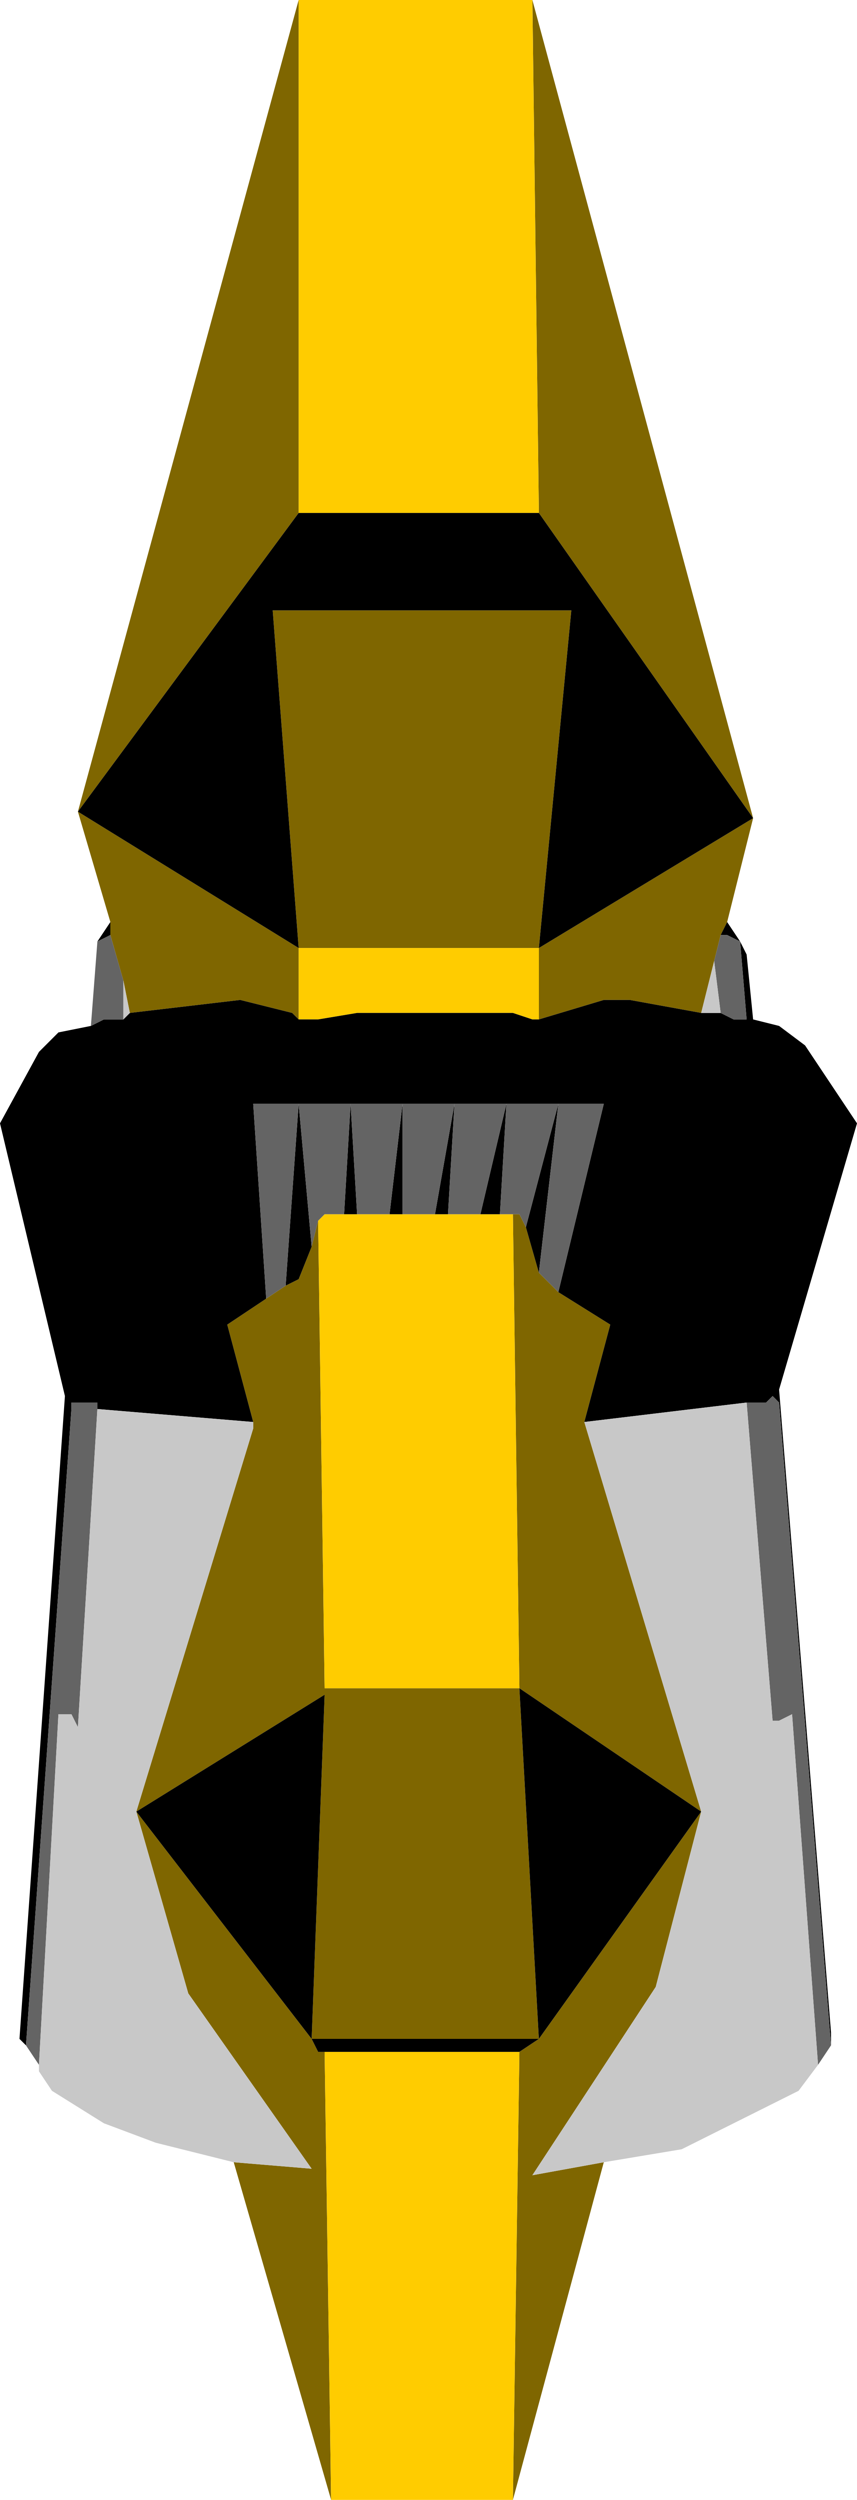 <?xml version="1.0" encoding="UTF-8" standalone="no"?>
<svg xmlns:ffdec="https://www.free-decompiler.com/flash" xmlns:xlink="http://www.w3.org/1999/xlink" ffdec:objectType="shape" height="19.25px" width="6.6px" xmlns="http://www.w3.org/2000/svg">
  <g transform="matrix(1.0, 0.0, 0.0, 1.0, -6.75, 1.4)">
    <path d="M12.15 6.4 L11.6 6.3 11.4 6.3 10.9 6.45 10.9 5.9 12.55 4.9 12.35 5.7 12.3 5.8 12.25 6.0 12.15 6.4 M9.05 6.45 L9.0 6.4 8.6 6.3 7.75 6.4 7.7 6.15 7.6 5.8 7.6 5.7 7.35 4.85 9.05 -1.4 9.05 2.55 7.35 4.85 9.05 5.9 8.85 3.3 11.15 3.3 10.9 5.9 9.05 5.9 9.05 6.45 M8.7 9.55 L8.5 8.8 8.8 8.6 8.95 8.5 9.05 8.45 9.15 8.2 9.2 8.0 9.25 11.6 10.75 11.6 10.7 7.95 10.75 7.95 10.8 8.05 10.9 8.4 11.05 8.55 11.45 8.8 11.25 9.55 12.15 12.55 11.8 13.9 10.85 15.35 11.4 15.25 10.7 17.85 10.75 14.4 10.9 14.3 12.15 12.55 10.75 11.6 10.9 14.3 9.15 14.3 9.2 14.4 9.25 14.4 9.3 17.85 8.55 15.25 9.15 15.3 8.2 13.95 7.8 12.55 8.7 9.6 8.7 9.55 M12.55 4.9 L10.9 2.55 10.85 -1.4 12.55 4.9 M7.8 12.55 L9.15 14.3 9.25 11.65 7.8 12.55" fill="#7f6600" fill-rule="evenodd" stroke="none"/>
    <path d="M10.9 6.45 L10.85 6.45 10.7 6.4 9.5 6.4 9.2 6.45 9.05 6.45 9.05 5.9 10.9 5.9 10.9 6.45 M10.2 7.95 L10.45 7.95 10.6 7.95 10.7 7.95 10.75 11.6 9.25 11.6 9.2 8.0 9.25 7.95 9.4 7.95 9.5 7.95 9.75 7.95 9.85 7.95 10.1 7.95 10.2 7.95 M10.9 2.55 L9.05 2.55 9.05 -1.4 10.85 -1.4 10.9 2.55 M10.75 14.4 L10.7 17.85 9.3 17.85 9.25 14.4 10.75 14.4" fill="#ffcc00" fill-rule="evenodd" stroke="none"/>
    <path d="M10.9 6.45 L11.4 6.3 11.6 6.3 12.15 6.4 12.3 6.4 12.4 6.45 12.5 6.45 12.45 5.85 12.5 5.95 12.55 6.45 12.75 6.5 12.95 6.65 13.35 7.25 12.75 9.3 13.15 14.25 13.15 14.35 12.75 9.4 12.7 9.35 12.65 9.4 12.5 9.4 11.25 9.55 11.45 8.8 11.05 8.55 11.4 7.1 11.05 7.1 10.65 7.1 10.25 7.1 9.85 7.1 9.45 7.1 9.05 7.1 8.7 7.1 8.8 8.6 8.5 8.8 8.7 9.55 7.5 9.45 7.5 9.4 7.3 9.4 7.3 9.45 6.95 14.35 6.9 14.3 7.25 9.35 6.75 7.25 7.05 6.7 7.2 6.55 7.45 6.5 7.55 6.45 7.7 6.45 7.75 6.4 8.6 6.3 9.0 6.4 9.05 6.45 9.2 6.45 9.5 6.4 10.7 6.4 10.85 6.45 10.9 6.45 M12.3 5.8 L12.35 5.7 12.45 5.85 12.35 5.8 12.3 5.8 M12.55 4.9 L10.9 5.9 11.15 3.3 8.85 3.3 9.05 5.9 7.35 4.85 9.05 2.55 10.9 2.55 12.55 4.9 M10.2 7.95 L10.1 7.95 10.25 7.1 10.2 7.95 M9.85 7.95 L9.75 7.95 9.85 7.1 9.85 7.95 M9.5 7.95 L9.4 7.95 9.45 7.1 9.5 7.95 M10.6 7.95 L10.45 7.95 10.65 7.1 10.6 7.95 M10.8 8.05 L11.05 7.1 10.9 8.4 10.8 8.05 M10.75 11.6 L12.15 12.55 10.9 14.3 10.75 11.6 M10.9 14.3 L10.75 14.4 9.25 14.4 9.2 14.4 9.15 14.3 10.9 14.3 M7.5 5.85 L7.6 5.7 7.6 5.8 7.5 5.85 M9.15 8.2 L9.05 8.45 8.95 8.5 9.05 7.1 9.15 8.2 M7.8 12.55 L9.25 11.65 9.15 14.3 7.8 12.55" fill="#000000" fill-rule="evenodd" stroke="none"/>
    <path d="M7.7 6.45 L7.55 6.45 7.45 6.5 7.5 5.85 7.6 5.8 7.7 6.15 7.7 6.45 M6.95 14.35 L7.3 9.45 7.3 9.4 7.5 9.4 7.5 9.45 7.35 11.9 7.3 11.8 7.2 11.8 7.05 14.5 6.95 14.35 M8.8 8.6 L8.7 7.1 9.05 7.1 9.45 7.1 9.85 7.1 10.25 7.1 10.65 7.1 11.05 7.1 11.4 7.1 11.05 8.55 10.9 8.4 11.05 7.1 10.8 8.05 10.75 7.95 10.7 7.95 10.6 7.95 10.65 7.1 10.45 7.95 10.2 7.95 10.25 7.1 10.1 7.95 9.85 7.95 9.85 7.1 9.75 7.95 9.5 7.95 9.45 7.1 9.4 7.95 9.25 7.95 9.2 8.0 9.15 8.2 9.05 7.1 8.95 8.5 8.8 8.6 M12.5 9.4 L12.65 9.4 12.7 9.35 12.75 9.4 13.15 14.35 13.05 14.5 12.85 11.8 12.75 11.85 12.7 11.85 12.5 9.4 M12.45 5.85 L12.5 6.45 12.4 6.45 12.3 6.4 12.25 6.0 12.3 5.8 12.35 5.8 12.45 5.85" fill="#646464" fill-rule="evenodd" stroke="none"/>
    <path d="M7.75 6.4 L7.7 6.45 7.7 6.15 7.75 6.4 M7.5 9.45 L8.7 9.55 8.7 9.6 7.8 12.55 8.2 13.95 9.15 15.3 8.55 15.25 7.95 15.1 7.55 14.95 7.15 14.7 7.05 14.55 7.05 14.5 7.2 11.8 7.3 11.8 7.35 11.9 7.5 9.45 M11.25 9.55 L12.5 9.4 12.7 11.85 12.75 11.85 12.85 11.8 13.05 14.5 12.9 14.7 12.0 15.15 11.4 15.25 10.85 15.35 11.8 13.9 12.15 12.55 11.25 9.55 M12.3 6.4 L12.15 6.4 12.25 6.0 12.3 6.4" fill="#c8c8c8" fill-rule="evenodd" stroke="none"/>
  </g>
</svg>

